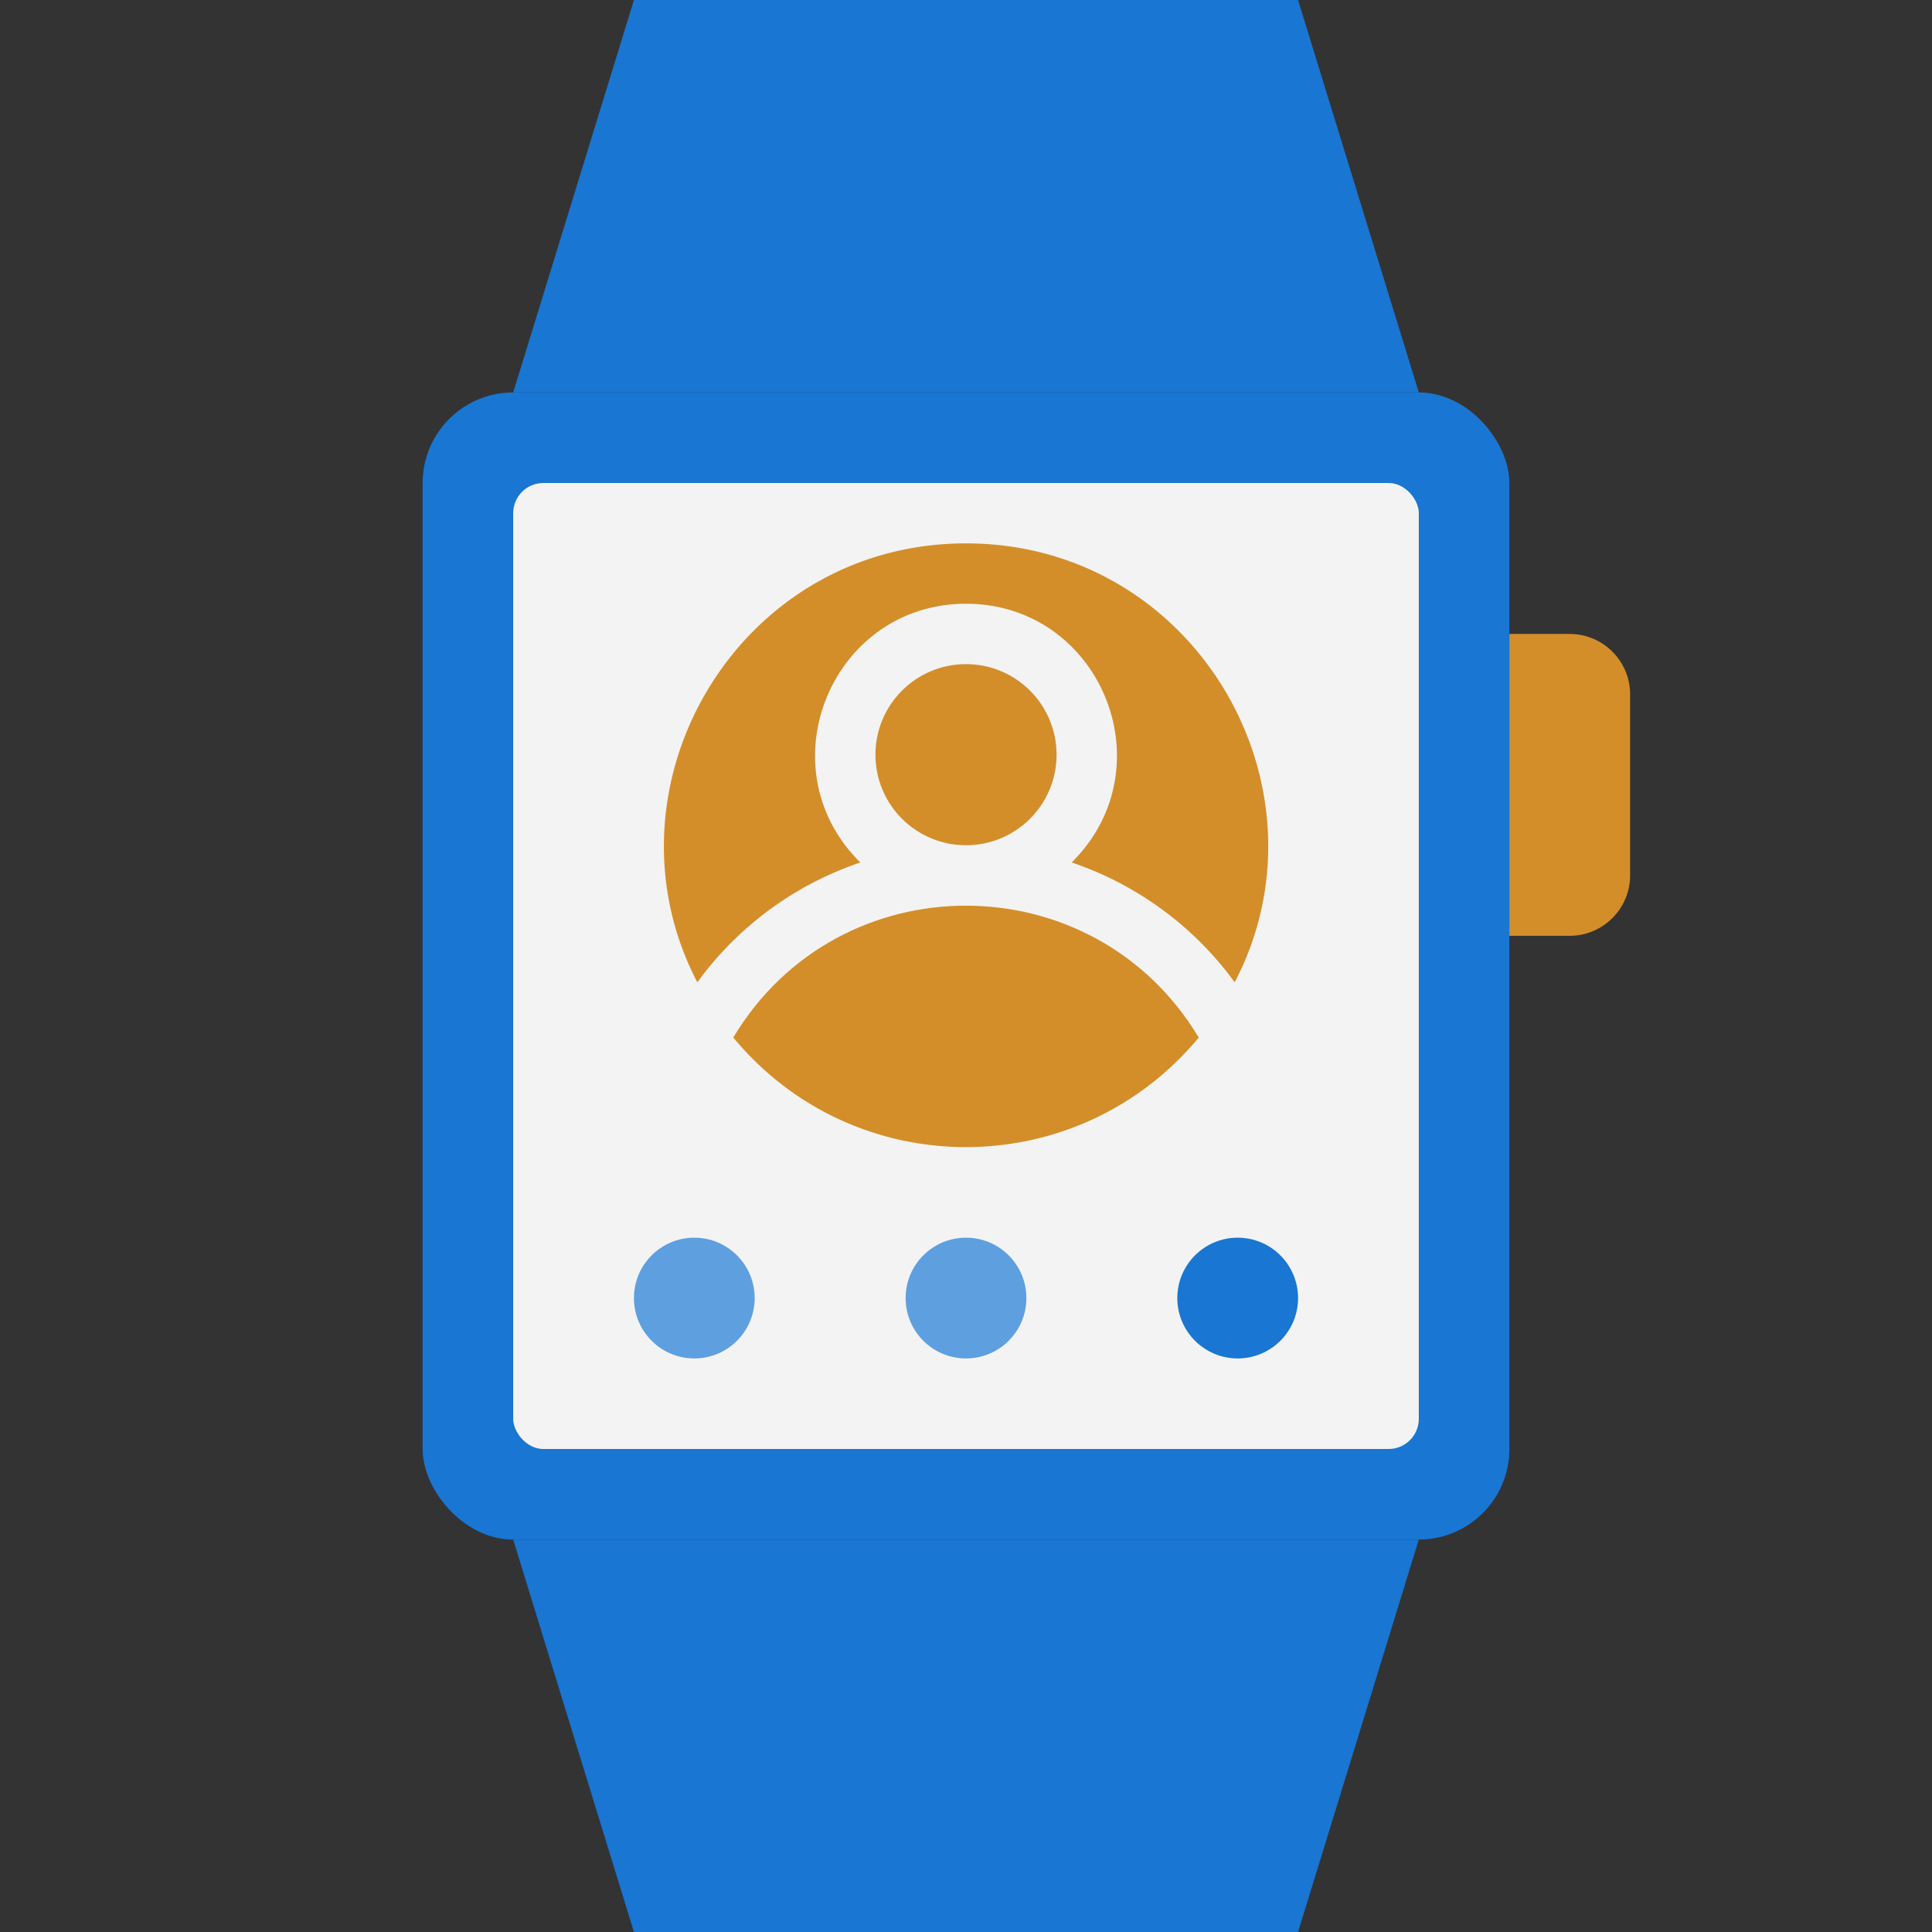 <svg xmlns="http://www.w3.org/2000/svg" viewBox="0 0 64 64" xmlns:v="https://vecta.io/nano"><rect x="0" y="0" width="64" height="64" fill="#333333" stroke="none"/><rect x="14" y="13" width="36" height="38" rx="3" fill="#1976d2"/><rect x="17" y="16" width="30" height="32" rx="1" fill="#f3f3f3"/><path d="M47 13H17l4-13h22l4 13zm0 38H17l4 13h22l4-13z" fill="#1976d2"/><path d="M50 21h2c1.1 0 2 .9 2 2v6c0 1.1-.9 2-2 2h-2V21h0z" fill="#d38e2a"/><circle cx="32" cy="43" r="2" fill="#5e9fdf"/><circle cx="41" cy="43" r="2" fill="#1976d2"/><circle cx="23" cy="43" r="2" fill="#5e9fdf"/><g fill="#d38e2a"><path d="M39.71,34.37c-4.01,4.83-11.4,4.85-15.42,0,3.49-5.83,11.93-5.82,15.42,0Z"/><circle cx="32" cy="25" r="3"/><path d="M40.9 32.54a11.05 11.05 0 0 0-5.4-3.97c3.19-3.16.95-8.57-3.5-8.57s-6.69 5.42-3.5 8.57a11.05 11.05 0 0 0-5.4 3.97C19.74 26.1 24.4 18 32 18s12.27 8.09 8.9 14.54z"/></g></svg>